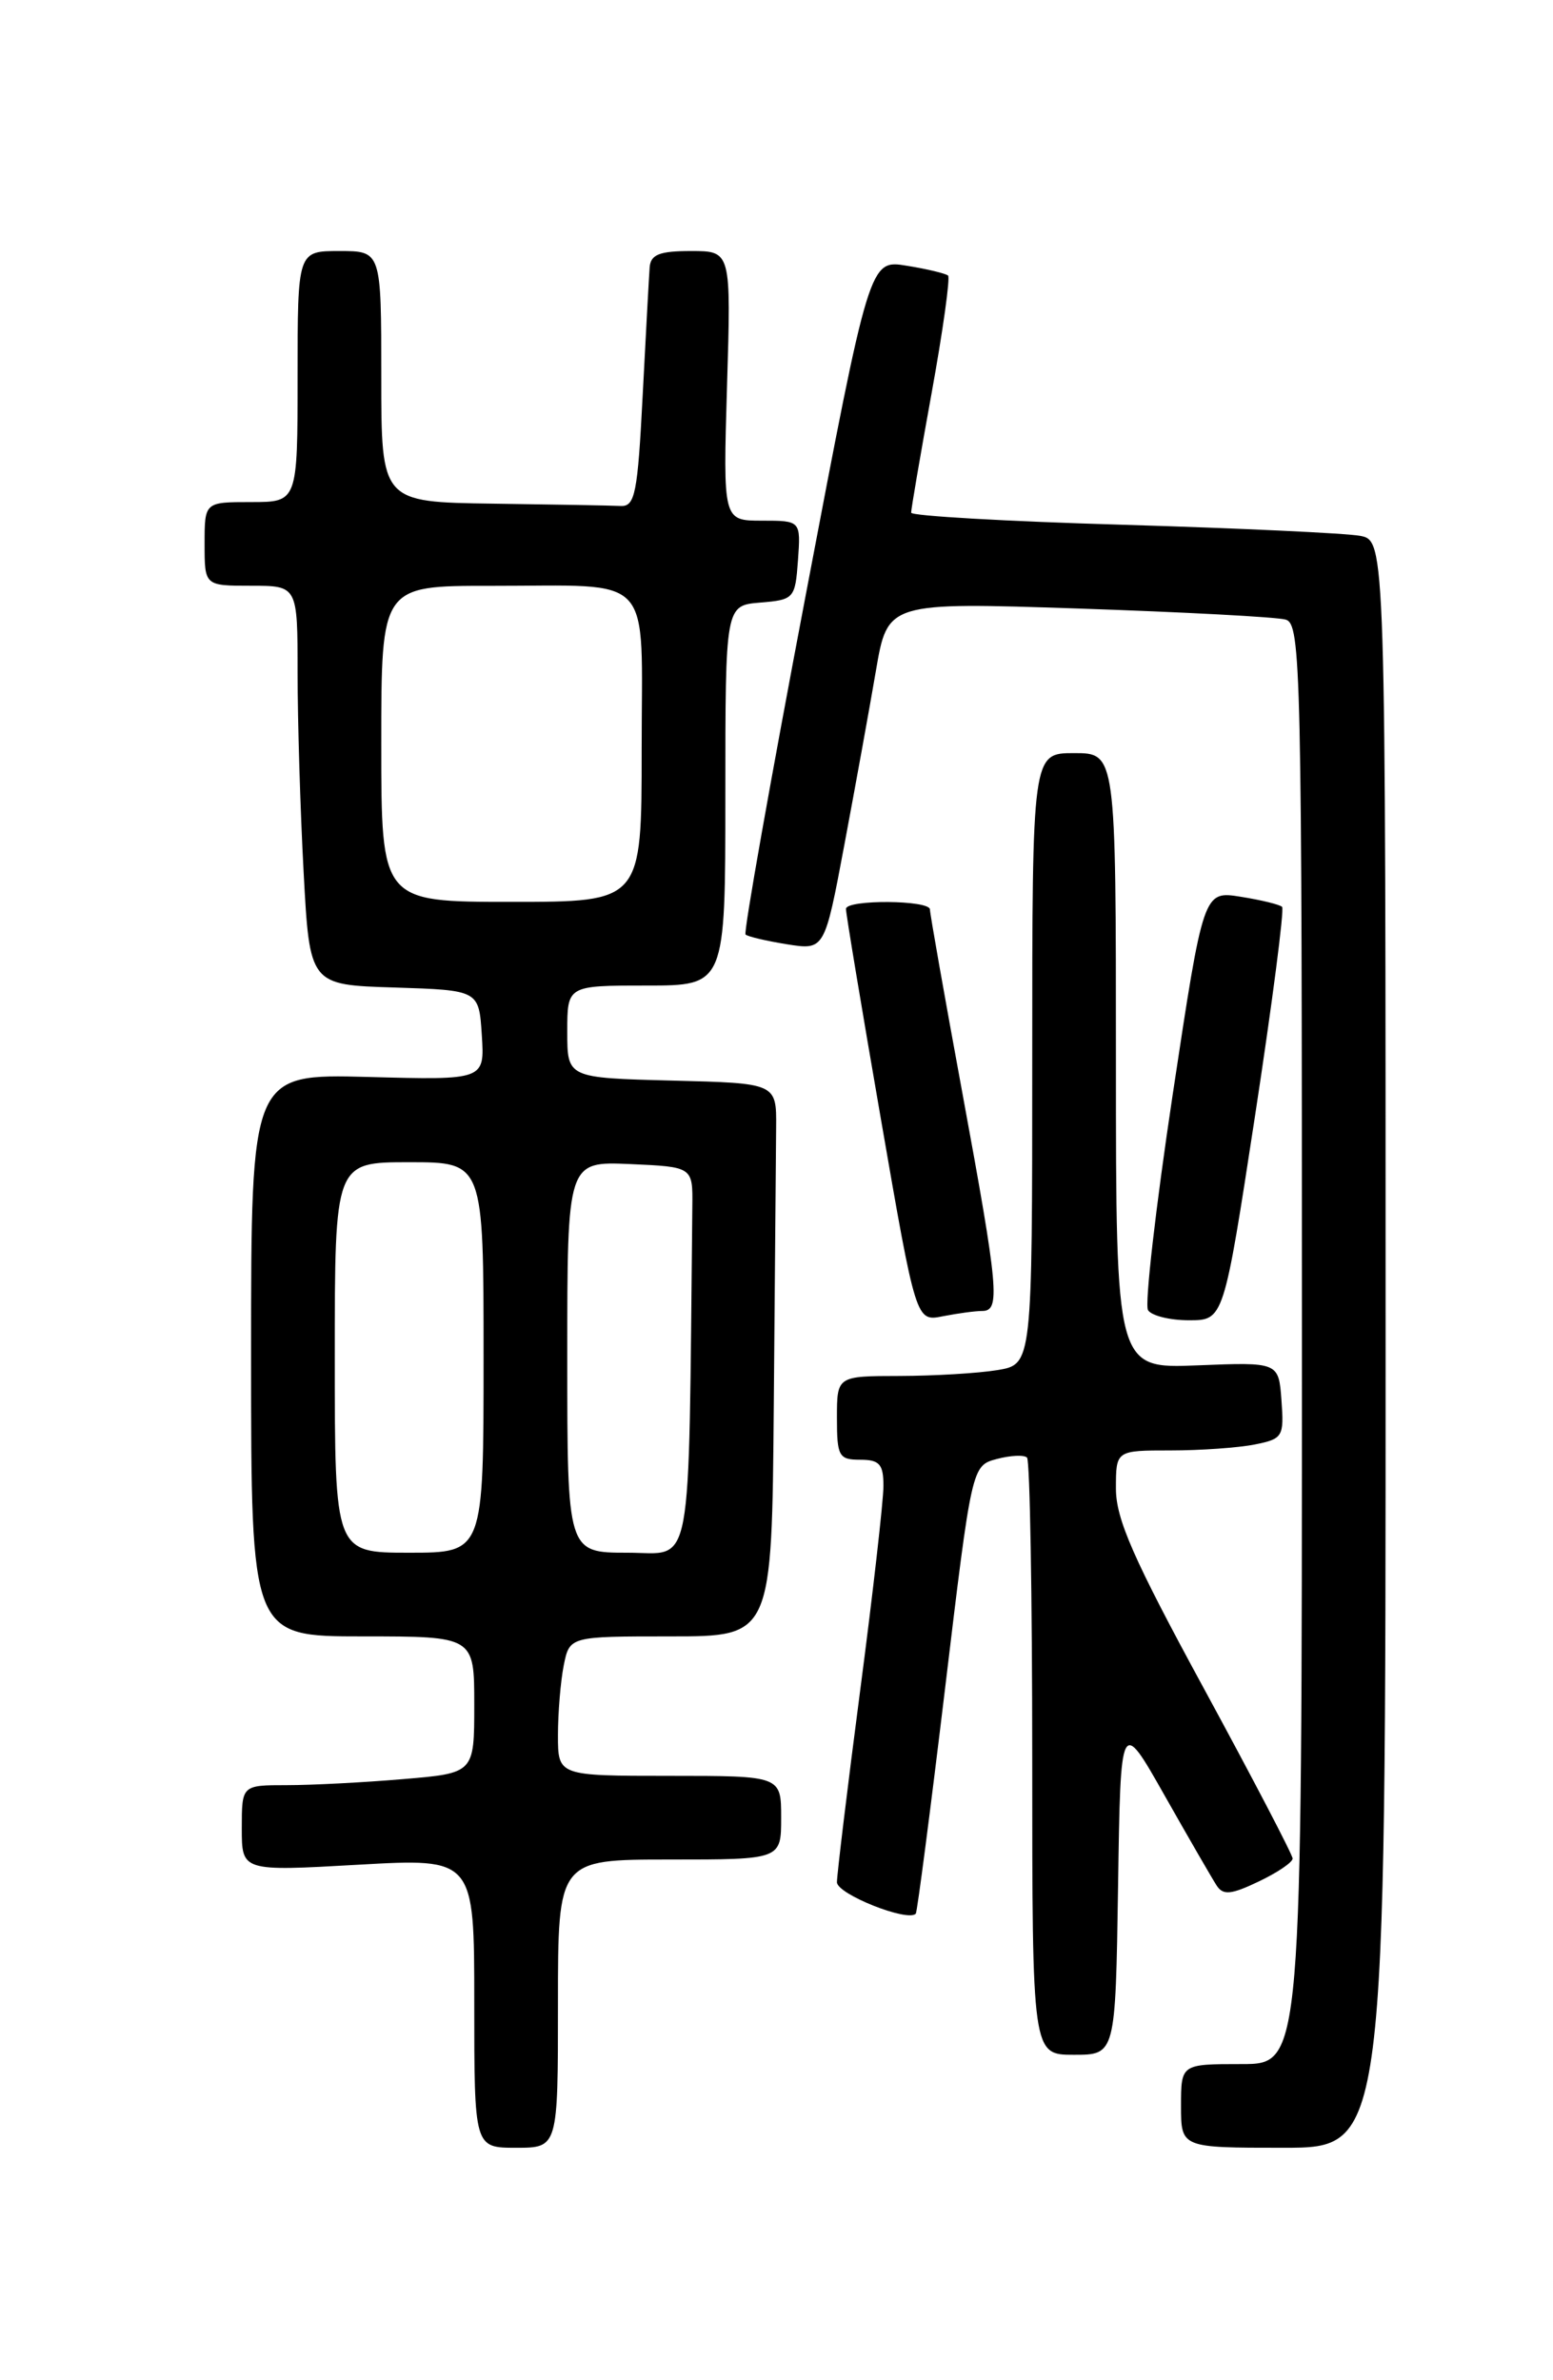 <?xml version="1.0" encoding="UTF-8" standalone="no"?>
<!DOCTYPE svg PUBLIC "-//W3C//DTD SVG 1.1//EN" "http://www.w3.org/Graphics/SVG/1.1/DTD/svg11.dtd" >
<svg xmlns="http://www.w3.org/2000/svg" xmlns:xlink="http://www.w3.org/1999/xlink" version="1.1" viewBox="0 0 167 256">
 <g >
 <path fill="currentColor"
d=" M 60.00 215.50 C 60.00 200.00 60.00 200.00 72.00 200.00 C 84.00 200.00 84.00 200.00 84.00 195.50 C 84.00 191.00 84.00 191.00 72.00 191.00 C 60.00 191.00 60.00 191.00 60.00 186.62 C 60.00 184.22 60.28 180.84 60.62 179.12 C 61.25 176.00 61.25 176.00 72.12 176.00 C 83.00 176.00 83.00 176.00 83.21 151.00 C 83.32 137.25 83.44 123.86 83.46 121.25 C 83.50 116.50 83.50 116.50 72.25 116.22 C 61.00 115.93 61.00 115.93 61.00 110.97 C 61.00 106.00 61.00 106.00 69.50 106.00 C 78.00 106.00 78.00 106.00 78.00 85.56 C 78.00 65.12 78.00 65.12 81.75 64.81 C 85.39 64.51 85.51 64.38 85.81 60.25 C 86.11 56.00 86.11 56.00 81.93 56.00 C 77.75 56.00 77.75 56.00 78.18 41.50 C 78.62 27.00 78.62 27.00 74.31 27.00 C 70.92 27.00 69.97 27.37 69.86 28.75 C 69.79 29.71 69.45 35.90 69.11 42.50 C 68.57 53.07 68.29 54.49 66.75 54.42 C 65.79 54.37 59.60 54.26 53.00 54.17 C 41.00 54.00 41.00 54.00 41.00 40.50 C 41.00 27.00 41.00 27.00 36.50 27.00 C 32.00 27.00 32.00 27.00 32.00 40.50 C 32.00 54.00 32.00 54.00 27.00 54.00 C 22.00 54.00 22.00 54.00 22.00 58.50 C 22.00 63.00 22.00 63.00 27.00 63.00 C 32.00 63.00 32.00 63.00 32.00 72.34 C 32.00 77.48 32.29 87.14 32.65 93.81 C 33.30 105.93 33.30 105.93 42.40 106.21 C 51.50 106.50 51.50 106.50 51.81 111.33 C 52.12 116.17 52.12 116.17 39.56 115.83 C 27.00 115.50 27.00 115.50 27.00 145.75 C 27.00 176.00 27.00 176.00 39.00 176.00 C 51.00 176.00 51.00 176.00 51.00 183.35 C 51.00 190.71 51.00 190.71 43.35 191.35 C 39.14 191.71 33.52 192.00 30.85 192.00 C 26.00 192.00 26.00 192.00 26.00 196.64 C 26.00 201.27 26.00 201.27 38.50 200.56 C 51.00 199.85 51.00 199.85 51.00 215.42 C 51.00 231.00 51.00 231.00 55.50 231.00 C 60.00 231.00 60.00 231.00 60.00 215.50 Z  M 149.00 144.58 C 149.00 58.16 149.00 58.16 146.25 57.63 C 144.74 57.35 133.26 56.81 120.75 56.44 C 108.24 56.08 97.99 55.49 97.98 55.14 C 97.97 54.79 98.96 49.00 100.18 42.28 C 101.40 35.56 102.19 29.87 101.95 29.64 C 101.70 29.42 99.70 28.93 97.50 28.58 C 93.50 27.92 93.50 27.92 86.64 64.02 C 82.86 83.87 79.95 100.29 80.17 100.51 C 80.39 100.73 82.40 101.20 84.62 101.56 C 88.67 102.20 88.67 102.20 90.80 90.85 C 91.97 84.61 93.50 76.19 94.19 72.14 C 95.45 64.77 95.45 64.77 115.97 65.45 C 127.26 65.83 137.29 66.36 138.25 66.64 C 139.90 67.11 140.00 71.68 140.00 144.57 C 140.00 222.00 140.00 222.00 133.50 222.00 C 127.00 222.00 127.00 222.00 127.00 226.50 C 127.00 231.00 127.00 231.00 138.00 231.00 C 149.00 231.00 149.00 231.00 149.00 144.58 Z  M 120.23 202.87 C 120.50 184.74 120.50 184.74 125.24 193.12 C 127.85 197.73 130.37 202.09 130.84 202.81 C 131.53 203.86 132.39 203.78 135.34 202.37 C 137.36 201.41 139.00 200.30 139.00 199.89 C 139.00 199.49 134.72 191.29 129.50 181.68 C 121.88 167.67 120.00 163.39 120.00 160.10 C 120.00 156.00 120.00 156.00 125.88 156.00 C 129.11 156.00 133.18 155.71 134.93 155.36 C 137.94 154.76 138.09 154.52 137.80 150.61 C 137.50 146.50 137.50 146.50 128.75 146.85 C 120.00 147.20 120.00 147.20 120.00 114.10 C 120.00 81.00 120.00 81.00 115.50 81.00 C 111.00 81.00 111.00 81.00 111.00 113.87 C 111.00 146.74 111.00 146.74 107.25 147.36 C 105.19 147.70 100.46 147.98 96.75 147.99 C 90.00 148.00 90.00 148.00 90.00 152.50 C 90.00 156.63 90.20 157.00 92.50 157.00 C 94.58 157.00 95.00 157.48 95.00 159.82 C 95.00 161.38 93.88 171.27 92.50 181.80 C 91.12 192.34 90.00 201.63 90.00 202.44 C 90.00 203.72 97.64 206.76 98.48 205.82 C 98.63 205.64 100.05 194.73 101.63 181.57 C 104.50 157.64 104.50 157.64 107.19 156.92 C 108.66 156.53 110.13 156.46 110.44 156.77 C 110.75 157.08 111.00 171.66 111.00 189.17 C 111.00 221.00 111.00 221.00 115.48 221.00 C 119.95 221.00 119.95 221.00 120.23 202.87 Z  M 105.62 141.00 C 107.59 141.00 107.39 138.74 103.49 117.57 C 101.57 107.15 100.00 98.27 100.00 97.82 C 100.00 96.79 91.01 96.73 90.97 97.75 C 90.95 98.16 92.64 108.32 94.72 120.32 C 98.50 142.15 98.50 142.15 101.38 141.57 C 102.96 141.26 104.87 141.00 105.62 141.00 Z  M 134.96 120.00 C 136.81 107.89 138.12 97.79 137.87 97.54 C 137.63 97.29 135.62 96.80 133.42 96.45 C 129.41 95.81 129.41 95.81 126.09 117.82 C 124.27 129.92 123.08 140.32 123.45 140.91 C 123.82 141.51 125.80 142.00 127.85 142.00 C 131.59 142.00 131.59 142.00 134.96 120.00 Z  M 36.00 146.00 C 36.00 125.00 36.00 125.00 44.00 125.00 C 52.00 125.00 52.00 125.00 52.00 146.00 C 52.00 167.00 52.00 167.00 44.00 167.00 C 36.00 167.00 36.00 167.00 36.00 146.00 Z  M 61.00 145.95 C 61.00 124.91 61.00 124.91 67.75 125.20 C 74.50 125.50 74.50 125.50 74.45 129.75 C 74.02 170.13 74.61 167.00 67.50 167.00 C 61.00 167.00 61.00 167.00 61.00 145.95 Z  M 41.00 80.00 C 41.00 63.00 41.00 63.00 52.75 63.01 C 70.61 63.03 69.00 61.29 69.00 80.62 C 69.00 97.00 69.00 97.00 55.00 97.00 C 41.00 97.00 41.00 97.00 41.00 80.00 Z "/>
</g>
</svg>
